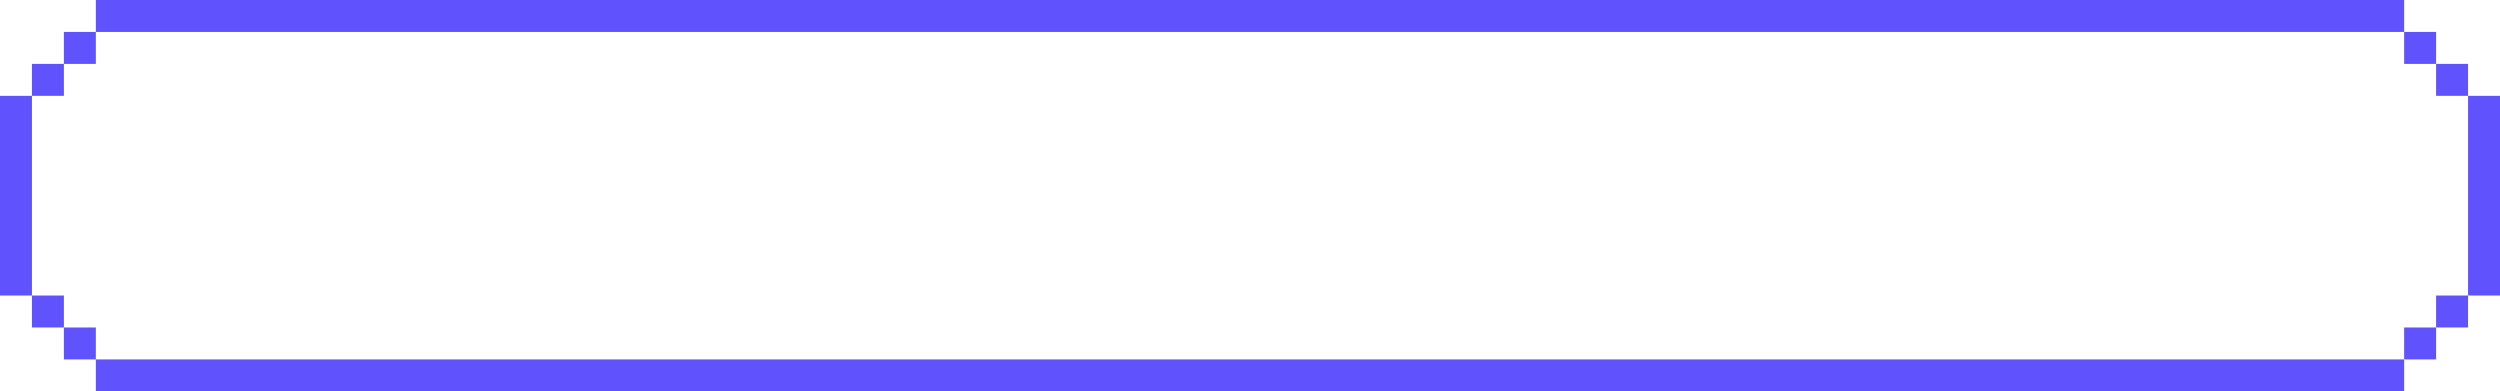 <svg width="313" height="49" viewBox="0 0 313 49" fill="none" xmlns="http://www.w3.org/2000/svg">
<rect x="12" width="289" height="4" fill="#6053FD"/>
<rect x="12" y="45" width="289" height="4" fill="#6053FD"/>
<rect x="301" y="4" width="4" height="4" fill="#6053FD"/>
<rect width="4" height="4" transform="matrix(-1 0 0 1 12 4)" fill="#6053FD"/>
<rect width="4" height="4" transform="matrix(-1 0 0 1 309 37)" fill="#6053FD"/>
<rect x="4" y="37" width="4" height="4" fill="#6053FD"/>
<rect x="305" y="8" width="4" height="4" fill="#6053FD"/>
<rect width="4" height="4" transform="matrix(-1 0 0 1 8 8)" fill="#6053FD"/>
<rect width="4" height="4" transform="matrix(-1 0 0 1 305 41)" fill="#6053FD"/>
<rect x="8" y="41" width="4" height="4" fill="#6053FD"/>
<rect x="309" y="12" width="4" height="25" fill="#6053FD"/>
<rect width="4" height="25" transform="matrix(-1 0 0 1 4 12)" fill="#6053FD"/>
</svg>
